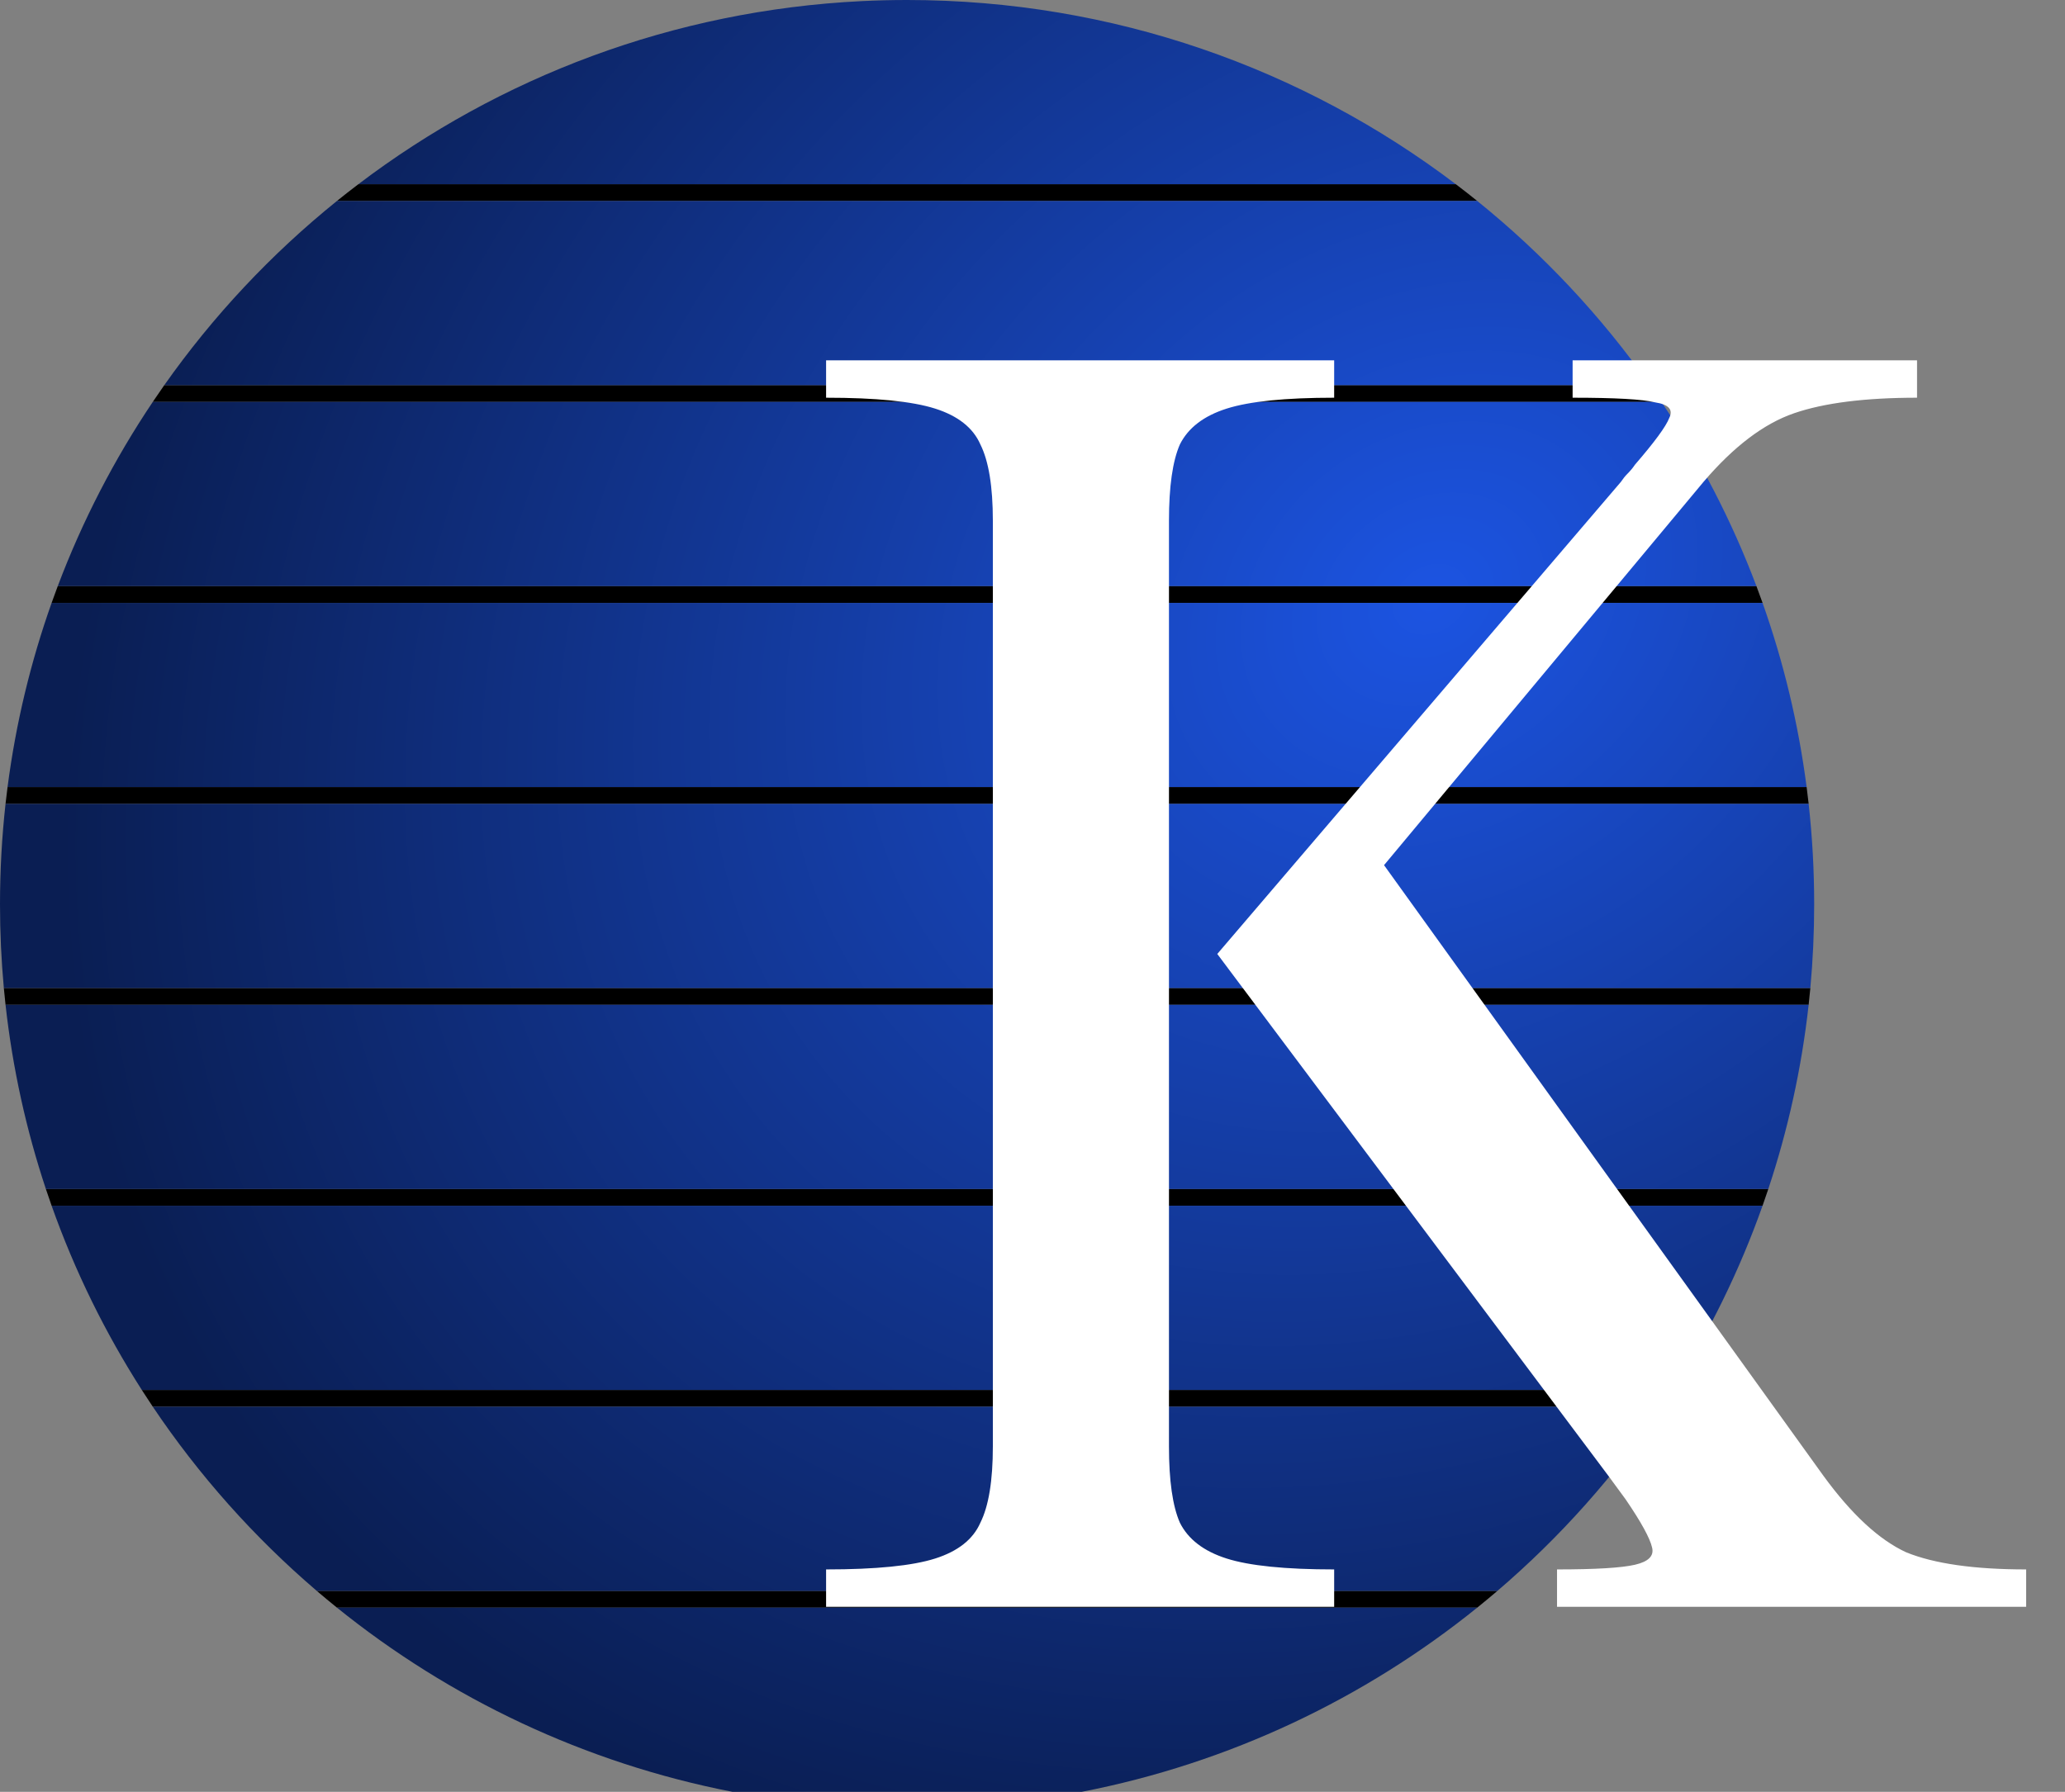<svg width="212" height="184" viewBox="0 0 212 184" fill="none" xmlns="http://www.w3.org/2000/svg">
<rect x="0" y="0" width="212" height="184" fill="#808080" stroke="none"/>
<path d="M36.79 18.916C36.048 19.478 35.315 20.052 34.592 20.636H151.658C150.935 20.052 150.202 19.478 149.46 18.916H36.79Z" fill="black"/>
<path d="M169.384 39.551H16.866C16.466 40.12 16.071 40.693 15.684 41.271H170.566C170.179 40.693 169.784 40.12 169.384 39.551Z" fill="black"/>
<path d="M180.321 60.187H5.929C5.713 60.758 5.504 61.331 5.3 61.907H180.95C180.746 61.331 180.537 60.758 180.321 60.187Z" fill="black"/>
<path d="M185.475 80.822H0.775C0.701 81.394 0.632 81.967 0.568 82.542H185.682C185.618 81.967 185.549 81.394 185.475 80.822Z" fill="black"/>
<path d="M185.856 101.458H0.394C0.447 102.033 0.505 102.606 0.568 103.178H185.682C185.745 102.606 185.803 102.033 185.856 101.458Z" fill="black"/>
<path d="M181.541 122.093H4.709C4.9 122.669 5.098 123.242 5.3 123.813H180.95C181.152 123.242 181.35 122.669 181.541 122.093Z" fill="black"/>
<path d="M171.693 142.729H14.557C14.926 143.307 15.302 143.88 15.684 144.449H170.566C170.948 143.88 171.324 143.307 171.693 142.729Z" fill="black"/>
<path d="M153.728 163.365H32.522C33.204 163.947 33.894 164.521 34.592 165.084H151.658C152.356 164.521 153.046 163.947 153.728 163.365Z" fill="black"/>
<path d="M93.125 0C114.297 0.003 133.818 7.049 149.46 18.916H36.79C51.277 7.925 69.092 1.068 88.464 0.114C90.004 0.038 91.554 0 93.113 0" fill="url(#paint0_radial_55_62)"/>
<path d="M169.384 39.551C164.383 32.452 158.41 26.083 151.658 20.636H34.592C27.84 26.083 21.867 32.452 16.866 39.551H169.384Z" fill="url(#paint1_radial_55_62)"/>
<path d="M180.321 60.187C177.792 53.478 174.505 47.138 170.566 41.271H15.684C11.745 47.138 8.459 53.478 5.929 60.187H180.321Z" fill="url(#paint2_radial_55_62)"/>
<path d="M185.475 80.822C184.625 74.279 183.093 67.949 180.95 61.907H5.3C3.157 67.949 1.625 74.279 0.775 80.822H185.475Z" fill="url(#paint3_radial_55_62)"/>
<path d="M186.25 92.86C186.25 89.372 186.057 85.93 185.682 82.542H0.568C0.193 85.93 0 89.372 0 92.86C0 95.759 0.133 98.627 0.394 101.458H185.856C186.117 98.627 186.25 95.759 186.25 92.86Z" fill="url(#paint4_radial_55_62)"/>
<path d="M181.541 122.093C183.553 116.04 184.957 109.711 185.682 103.178H0.568C1.293 109.711 2.697 116.04 4.709 122.093H181.541Z" fill="url(#paint5_radial_55_62)"/>
<path d="M171.693 142.729C175.459 136.842 178.579 130.504 180.95 123.813H5.3C7.671 130.504 10.79 136.842 14.557 142.729H171.693Z" fill="url(#paint6_radial_55_62)"/>
<path d="M153.728 163.365C160.163 157.86 165.835 151.495 170.566 144.449H15.684C20.415 151.495 26.087 157.86 32.522 163.365H153.728Z" fill="url(#paint7_radial_55_62)"/>
<path d="M111.045 184C126.225 181.048 140.086 174.42 151.658 165.084H34.592C46.164 174.42 60.025 181.048 75.205 184H111.045Z" fill="url(#paint8_radial_55_62)"/>
<path d="M187.21 151.56C190.09 155.507 192.917 158.12 195.69 159.4C198.57 160.573 202.677 161.16 208.01 161.16V165H195.05H176.81H159.85V161.16C163.797 161.16 166.463 161 167.85 160.68C169.237 160.36 169.823 159.773 169.61 158.92C169.397 157.96 168.49 156.307 166.89 153.96L165.13 151.56L124.97 97.96L166.41 49.48C166.623 49.16 166.837 48.893 167.05 48.68C167.37 48.36 167.637 48.04 167.85 47.72C169.877 45.373 171.05 43.773 171.37 42.92C171.797 42.067 171.317 41.533 169.93 41.32C168.65 41 165.823 40.84 161.45 40.84V37H179.37H184.01H196.81V40.84C191.477 40.84 187.263 41.373 184.17 42.44C181.077 43.507 177.983 45.853 174.89 49.48L142.09 88.84L187.21 151.56ZM101.93 53.48C101.93 49.96 101.503 47.347 100.65 45.64C99.903 43.933 98.357 42.707 96.01 41.96C93.663 41.213 89.93 40.84 84.81 40.84V37H103.53H118.41H136.97V40.84C131.957 40.84 128.277 41.213 125.93 41.96C123.583 42.707 121.983 43.933 121.13 45.64C120.383 47.347 120.01 49.96 120.01 53.48V148.52C120.01 152.04 120.383 154.653 121.13 156.36C121.983 158.067 123.583 159.293 125.93 160.04C128.277 160.787 131.957 161.16 136.97 161.16V165H118.41H103.53H84.81V161.16C89.93 161.16 93.663 160.787 96.01 160.04C98.357 159.293 99.903 158.067 100.65 156.36C101.503 154.653 101.93 152.04 101.93 148.52V53.48Z" fill="white"/>
<defs>
<radialGradient id="paint0_radial_55_62" cx="0" cy="0" r="1" gradientUnits="userSpaceOnUse" gradientTransform="translate(146.75 61.5) rotate(143.86) scale(149.212 120.913)">
<stop stop-color="#1C54E2"/>
<stop offset="1" stop-color="#0A1E53"/>
</radialGradient>
<radialGradient id="paint1_radial_55_62" cx="0" cy="0" r="1" gradientUnits="userSpaceOnUse" gradientTransform="translate(146.75 61.5) rotate(143.86) scale(149.212 120.913)">
<stop stop-color="#1C54E2"/>
<stop offset="1" stop-color="#0A1E53"/>
</radialGradient>
<radialGradient id="paint2_radial_55_62" cx="0" cy="0" r="1" gradientUnits="userSpaceOnUse" gradientTransform="translate(146.75 61.5) rotate(143.86) scale(149.212 120.913)">
<stop stop-color="#1C54E2"/>
<stop offset="1" stop-color="#0A1E53"/>
</radialGradient>
<radialGradient id="paint3_radial_55_62" cx="0" cy="0" r="1" gradientUnits="userSpaceOnUse" gradientTransform="translate(146.75 61.5) rotate(143.86) scale(149.212 120.913)">
<stop stop-color="#1C54E2"/>
<stop offset="1" stop-color="#0A1E53"/>
</radialGradient>
<radialGradient id="paint4_radial_55_62" cx="0" cy="0" r="1" gradientUnits="userSpaceOnUse" gradientTransform="translate(146.75 61.5) rotate(143.86) scale(149.212 120.913)">
<stop stop-color="#1C54E2"/>
<stop offset="1" stop-color="#0A1E53"/>
</radialGradient>
<radialGradient id="paint5_radial_55_62" cx="0" cy="0" r="1" gradientUnits="userSpaceOnUse" gradientTransform="translate(146.75 61.5) rotate(143.86) scale(149.212 120.913)">
<stop stop-color="#1C54E2"/>
<stop offset="1" stop-color="#0A1E53"/>
</radialGradient>
<radialGradient id="paint6_radial_55_62" cx="0" cy="0" r="1" gradientUnits="userSpaceOnUse" gradientTransform="translate(146.75 61.5) rotate(143.86) scale(149.212 120.913)">
<stop stop-color="#1C54E2"/>
<stop offset="1" stop-color="#0A1E53"/>
</radialGradient>
<radialGradient id="paint7_radial_55_62" cx="0" cy="0" r="1" gradientUnits="userSpaceOnUse" gradientTransform="translate(146.75 61.5) rotate(143.86) scale(149.212 120.913)">
<stop stop-color="#1C54E2"/>
<stop offset="1" stop-color="#0A1E53"/>
</radialGradient>
<radialGradient id="paint8_radial_55_62" cx="0" cy="0" r="1" gradientUnits="userSpaceOnUse" gradientTransform="translate(146.75 61.5) rotate(143.86) scale(149.212 120.913)">
<stop stop-color="#1C54E2"/>
<stop offset="1" stop-color="#0A1E53"/>
</radialGradient>
</defs>
</svg>
